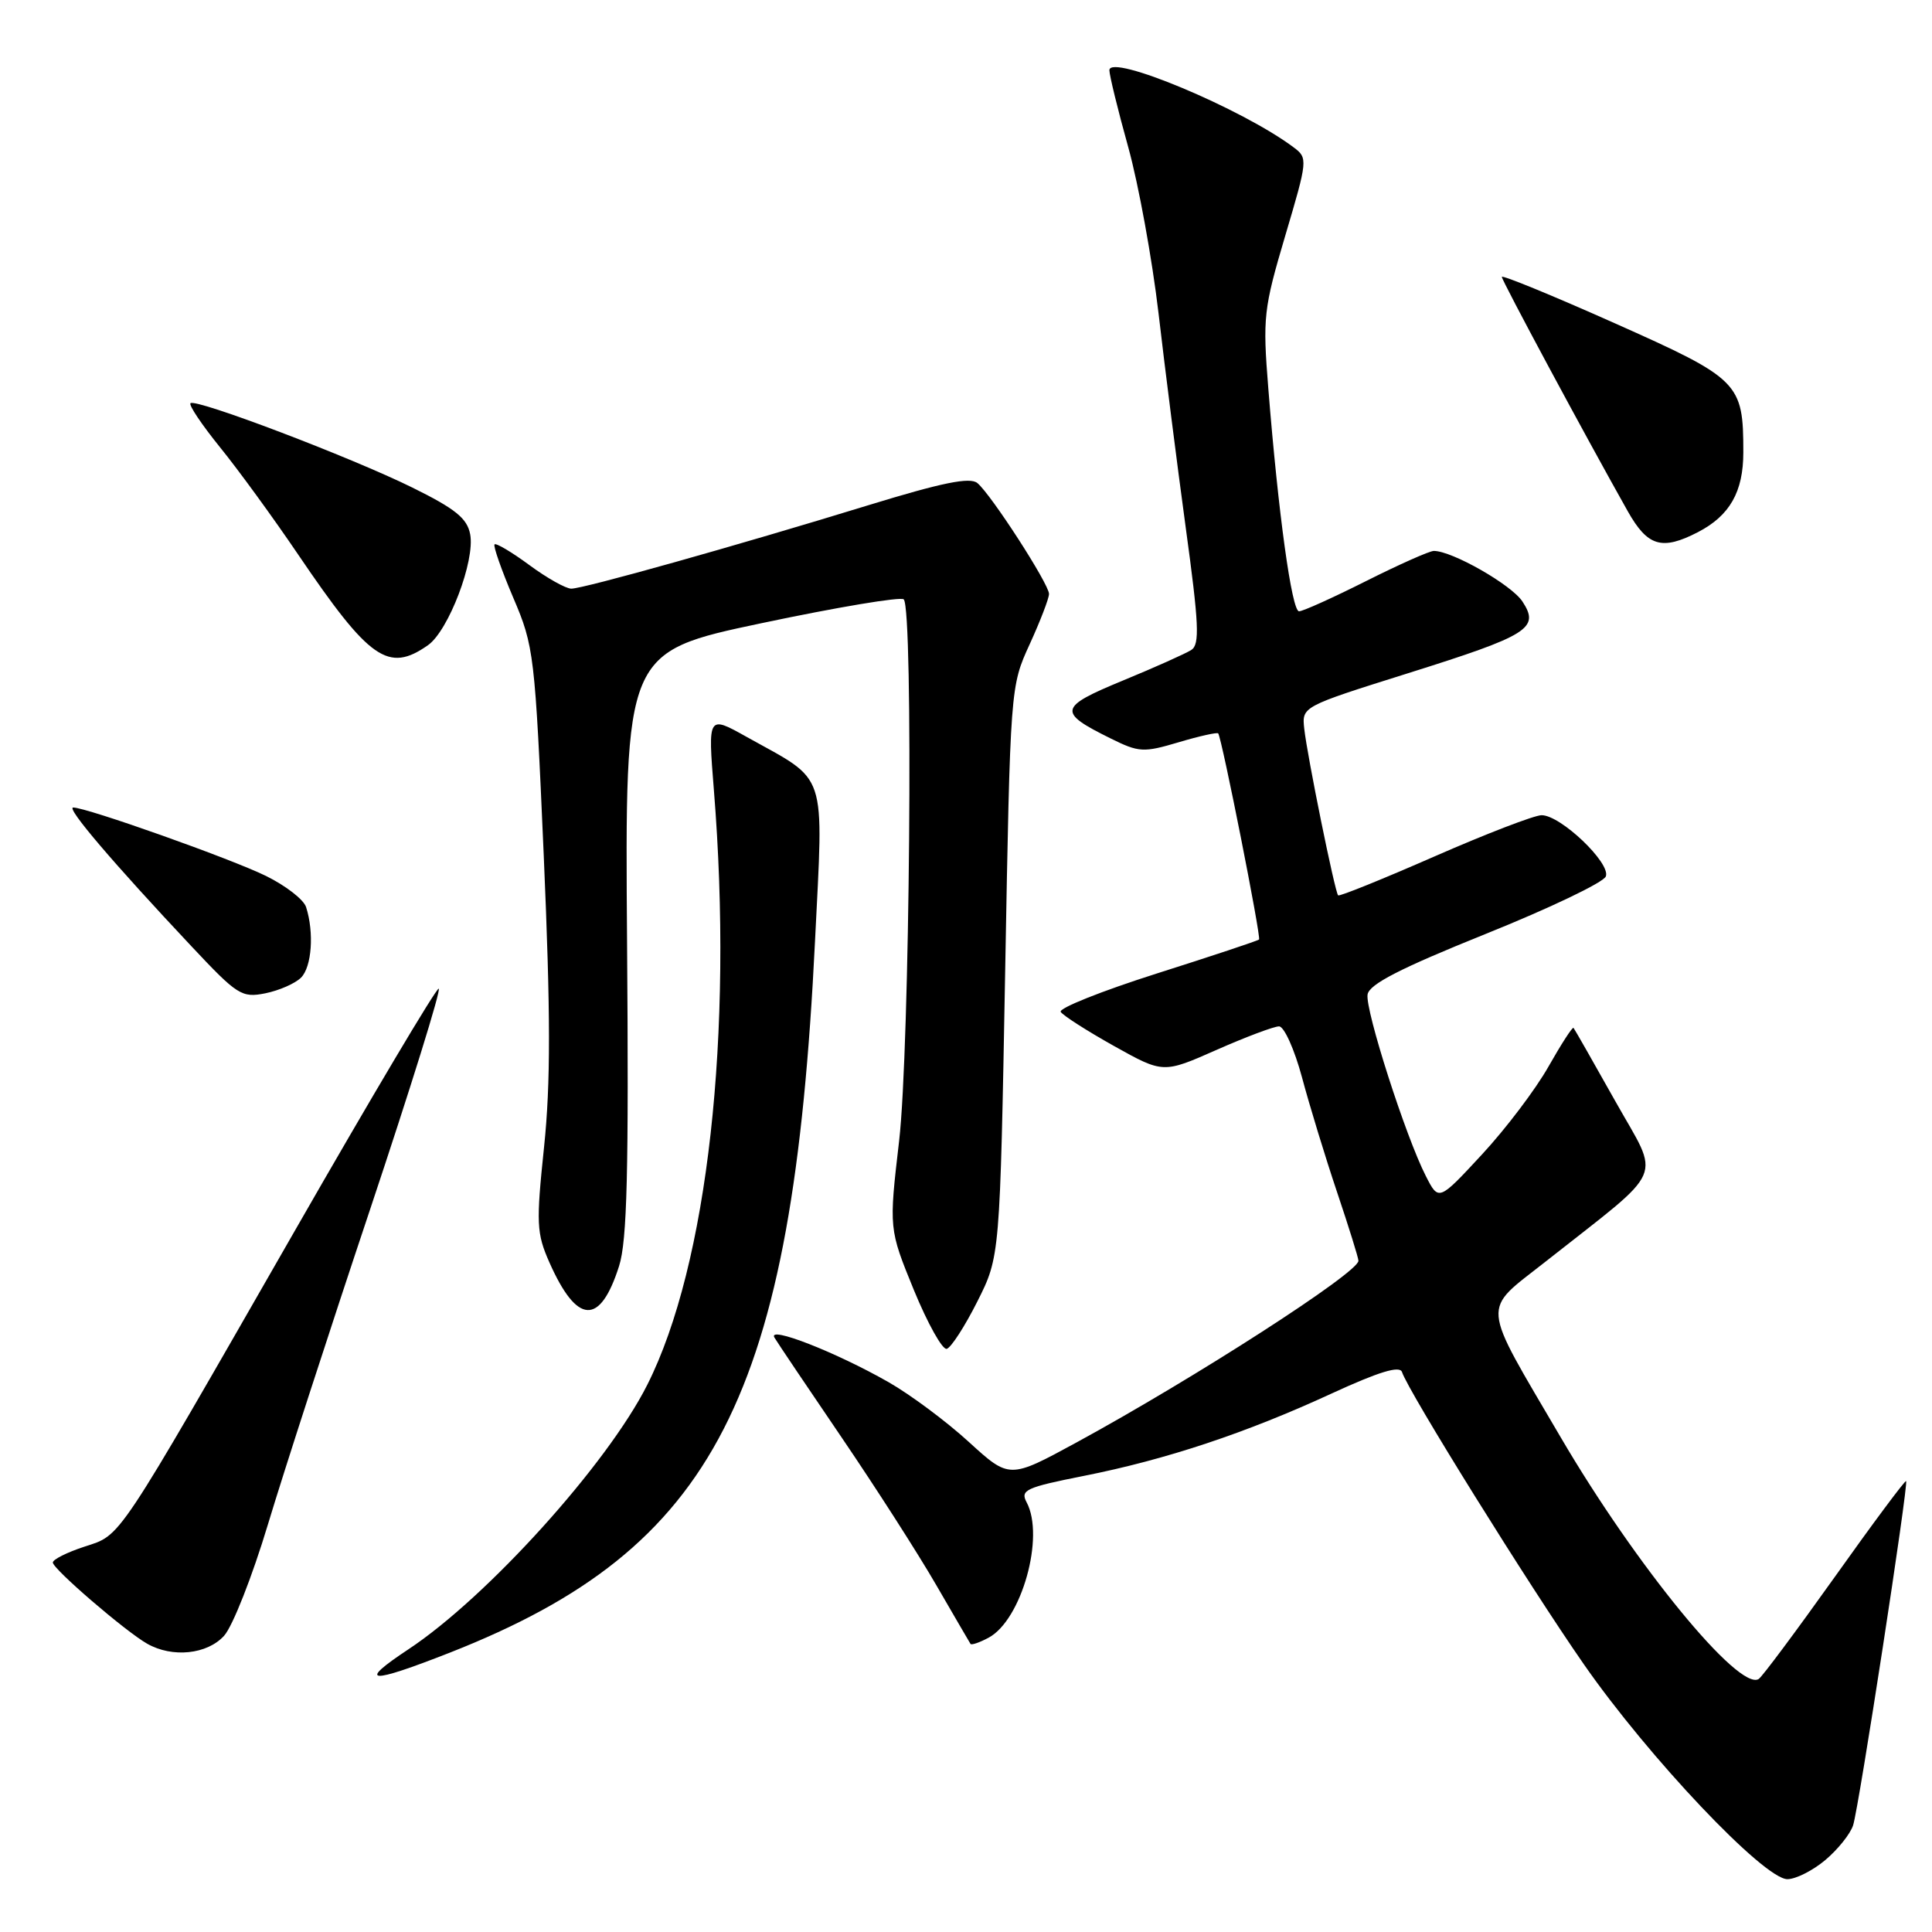 <?xml version="1.0" encoding="UTF-8" standalone="no"?>
<!DOCTYPE svg PUBLIC "-//W3C//DTD SVG 1.1//EN" "http://www.w3.org/Graphics/SVG/1.1/DTD/svg11.dtd" >
<svg xmlns="http://www.w3.org/2000/svg" xmlns:xlink="http://www.w3.org/1999/xlink" version="1.1" viewBox="0 0 256 256">
 <g >
 <path fill="currentColor"
d=" M 241.87 246.46 C 243.53 245.06 245.19 242.99 245.55 241.85 C 246.33 239.40 252.91 196.61 252.57 196.25 C 252.44 196.11 248.17 201.84 243.09 208.99 C 238.00 216.13 233.48 222.21 233.03 222.48 C 230.40 224.11 216.75 207.43 206.83 190.50 C 196.08 172.14 196.24 173.93 204.81 167.16 C 221.00 154.38 220.03 156.61 214.03 145.90 C 211.13 140.73 208.64 136.37 208.50 136.20 C 208.36 136.04 206.87 138.35 205.18 141.33 C 203.50 144.31 199.54 149.55 196.38 152.96 C 190.63 159.17 190.63 159.17 188.93 155.83 C 186.27 150.64 180.88 133.83 181.21 131.78 C 181.42 130.42 185.53 128.31 196.86 123.75 C 205.31 120.35 212.48 116.93 212.78 116.13 C 213.46 114.37 206.77 107.99 204.26 108.02 C 203.29 108.03 196.90 110.49 190.06 113.49 C 183.21 116.49 177.48 118.81 177.31 118.64 C 176.88 118.22 173.21 100.15 172.82 96.56 C 172.50 93.63 172.50 93.63 186.50 89.23 C 202.60 84.17 204.06 83.26 201.73 79.70 C 200.27 77.48 192.42 73.00 189.99 73.00 C 189.42 73.00 185.38 74.80 181.00 77.00 C 176.62 79.20 172.64 81.00 172.13 81.00 C 171.17 81.00 169.38 68.05 168.06 51.50 C 167.30 42.05 167.43 40.93 170.30 31.24 C 173.28 21.19 173.31 20.94 171.42 19.53 C 164.64 14.43 147.00 7.05 147.00 9.31 C 147.00 9.97 148.12 14.56 149.50 19.51 C 150.87 24.45 152.67 34.35 153.51 41.50 C 154.34 48.65 155.96 61.42 157.11 69.87 C 158.87 82.70 158.99 85.39 157.86 86.12 C 157.11 86.60 153.03 88.43 148.78 90.18 C 140.25 93.70 140.11 94.36 147.15 97.84 C 150.92 99.71 151.51 99.74 156.19 98.35 C 158.94 97.53 161.30 97.01 161.42 97.18 C 161.92 97.90 167.13 124.20 166.83 124.49 C 166.65 124.66 160.54 126.69 153.26 129.00 C 145.97 131.32 140.25 133.60 140.55 134.08 C 140.85 134.56 144.02 136.59 147.61 138.60 C 154.13 142.24 154.13 142.24 161.19 139.12 C 165.08 137.40 168.81 136.00 169.48 136.00 C 170.15 136.00 171.52 139.04 172.52 142.75 C 173.51 146.46 175.60 153.30 177.16 157.94 C 178.72 162.58 180.00 166.68 180.00 167.06 C 180.00 168.63 158.31 182.60 142.63 191.14 C 133.75 195.97 133.75 195.97 128.37 191.06 C 125.42 188.36 120.64 184.80 117.75 183.15 C 110.76 179.16 101.64 175.60 102.62 177.24 C 103.03 177.93 107.05 183.90 111.54 190.50 C 116.03 197.10 121.66 205.88 124.04 210.00 C 126.43 214.12 128.48 217.65 128.60 217.83 C 128.73 218.01 129.81 217.64 131.00 217.00 C 135.36 214.66 138.47 203.61 136.03 199.06 C 135.17 197.44 135.92 197.09 143.63 195.56 C 154.52 193.40 165.11 189.88 176.42 184.66 C 182.70 181.77 185.47 180.92 185.77 181.80 C 186.65 184.45 202.56 210.01 209.85 220.50 C 218.44 232.86 233.73 249.00 236.84 249.00 C 237.94 249.00 240.21 247.86 241.87 246.46 Z  M 59.72 218.94 C 94.81 205.11 105.03 185.17 107.99 124.77 C 109.12 101.70 109.79 103.70 98.93 97.64 C 93.80 94.77 93.80 94.77 94.59 104.64 C 97.20 136.94 93.77 167.62 85.77 183.49 C 80.48 194.01 64.57 211.62 54.12 218.54 C 47.23 223.10 48.86 223.21 59.72 218.94 Z  M 29.69 216.75 C 30.82 215.51 33.43 208.88 35.50 202.00 C 37.57 195.12 43.66 176.34 49.04 160.25 C 54.41 144.16 58.51 131.00 58.13 131.00 C 57.76 131.00 49.22 145.36 39.17 162.90 C 15.06 204.94 16.16 203.30 11.16 204.95 C 8.87 205.70 7.00 206.64 7.00 207.04 C 7.00 207.89 16.61 216.16 19.50 217.80 C 22.84 219.70 27.45 219.22 29.69 216.75 Z  M 129.50 172.46 C 132.50 166.50 132.50 166.50 133.19 128.73 C 133.87 90.99 133.88 90.95 136.44 85.36 C 137.85 82.28 139.00 79.28 139.00 78.70 C 139.00 77.39 131.33 65.52 129.51 64.01 C 128.53 63.19 124.85 63.94 115.01 66.96 C 97.53 72.33 77.33 78.00 75.70 78.00 C 74.98 78.00 72.48 76.60 70.15 74.88 C 67.82 73.16 65.74 71.93 65.53 72.13 C 65.33 72.34 66.44 75.51 68.00 79.18 C 70.77 85.65 70.88 86.65 72.05 113.38 C 72.96 134.40 72.97 143.54 72.09 151.99 C 71.03 162.13 71.09 163.41 72.80 167.28 C 76.46 175.53 79.51 175.69 82.03 167.76 C 83.10 164.41 83.32 155.26 83.09 124.95 C 82.80 86.40 82.80 86.40 100.93 82.57 C 110.91 80.46 119.37 79.04 119.75 79.42 C 121.05 80.72 120.55 139.04 119.14 151.16 C 117.78 162.83 117.78 162.83 121.09 170.93 C 122.92 175.38 124.88 178.89 125.45 178.73 C 126.03 178.56 127.85 175.74 129.50 172.46 Z  M 39.89 129.54 C 41.31 128.12 41.64 123.58 40.56 120.20 C 40.25 119.20 37.85 117.35 35.25 116.07 C 30.59 113.78 11.48 107.00 9.70 107.00 C 8.73 107.00 14.95 114.30 25.37 125.39 C 31.45 131.87 32.03 132.24 35.15 131.62 C 36.98 131.25 39.11 130.32 39.89 129.54 Z  M 56.71 85.49 C 59.43 83.58 62.97 74.29 62.30 70.79 C 61.90 68.68 60.34 67.42 54.65 64.61 C 46.51 60.59 25.91 52.76 25.24 53.43 C 24.99 53.68 26.75 56.29 29.14 59.25 C 31.54 62.20 36.20 68.60 39.50 73.47 C 48.98 87.45 51.45 89.18 56.71 85.49 Z  M 224.99 70.51 C 229.21 68.32 231.00 65.17 231.00 59.93 C 231.00 50.71 230.51 50.21 213.96 42.83 C 205.73 39.16 199.00 36.40 199.00 36.69 C 199.00 37.18 210.05 57.74 215.69 67.75 C 218.32 72.41 220.21 72.98 224.99 70.51 Z "/>
</g>
</svg>